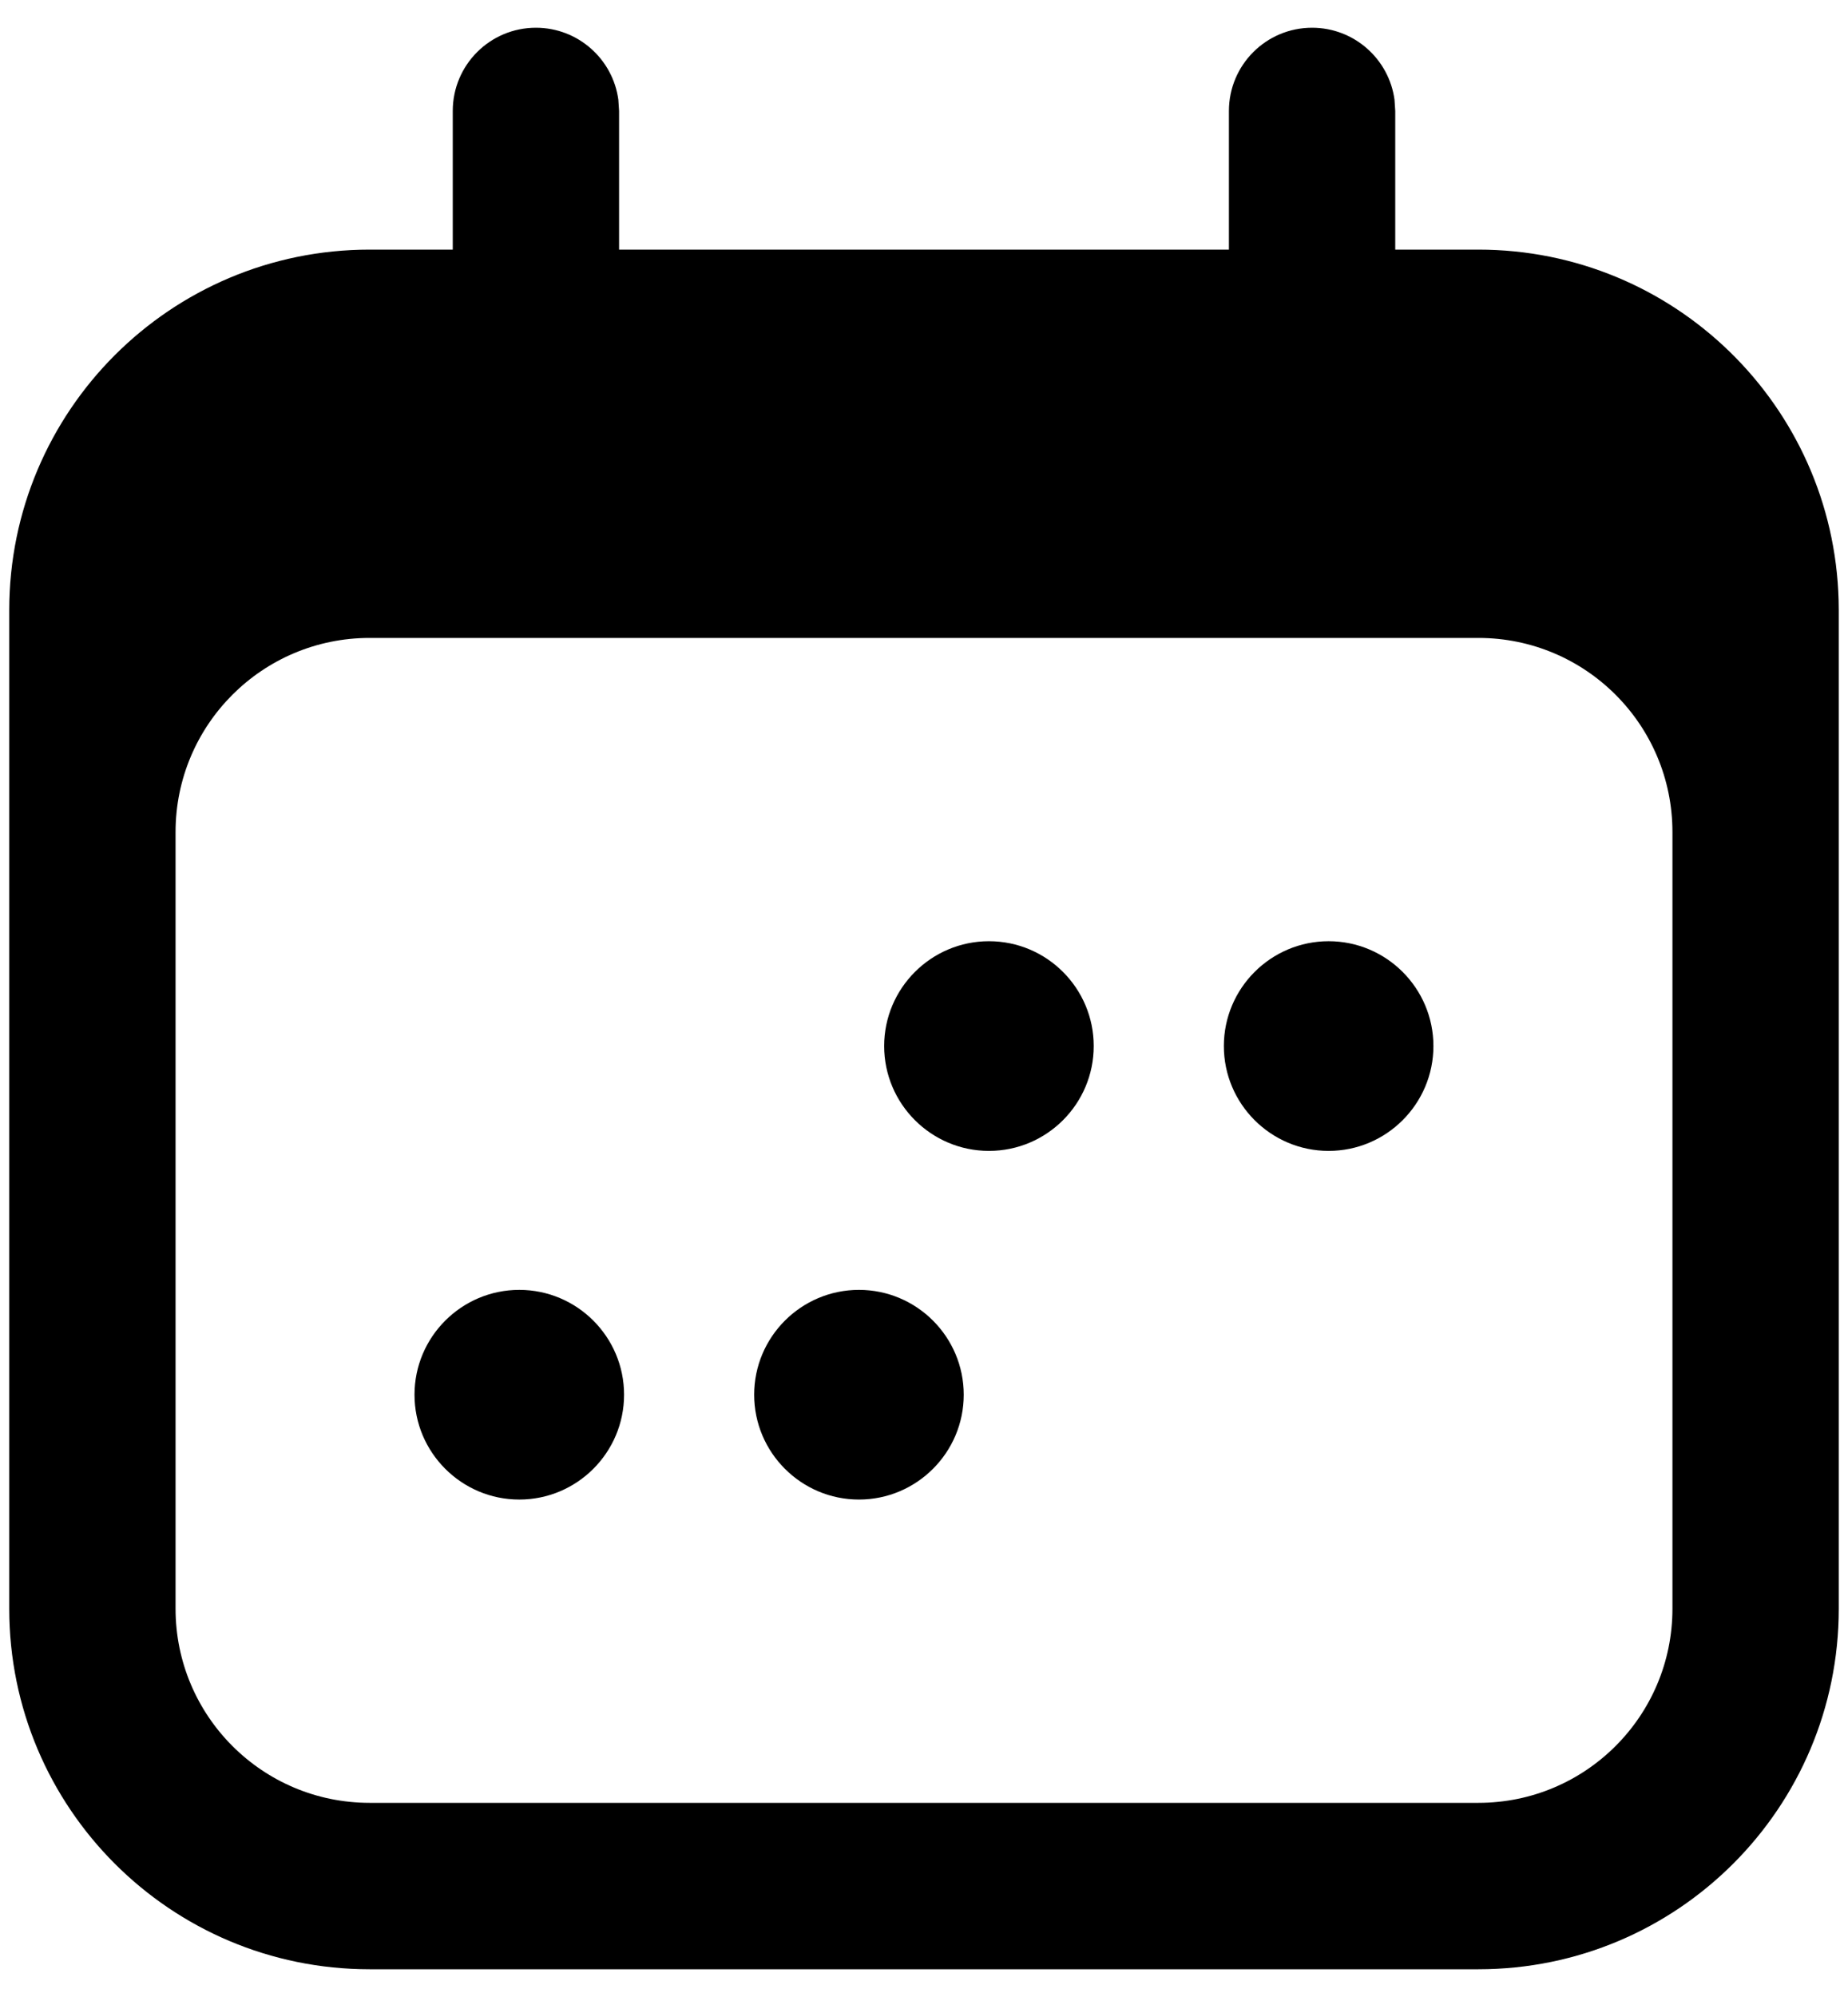 <svg width="50" height="54" viewBox="0 0 50 54" fill="none" xmlns="http://www.w3.org/2000/svg">
<path d="M35.5 0.75C36.639 0.75 37.581 1.597 37.73 2.695L37.75 3V6.75H40C45.294 6.75 49.602 10.968 49.746 16.227L49.75 16.5V43.5C49.75 48.886 45.386 53.25 40 53.25H10C4.614 53.25 0.25 48.886 0.25 43.5V16.5C0.25 11.114 4.614 6.75 10 6.75H12.25V3C12.25 1.757 13.257 0.75 14.5 0.75C15.639 0.75 16.581 1.597 16.73 2.695L16.75 3V6.75H33.25V3C33.25 1.757 34.257 0.75 35.5 0.75ZM40 17.25H10C7.1 17.25 4.75 19.6 4.75 22.5V43.5C4.75 46.4 7.1 48.75 10 48.75H40C42.9 48.75 45.25 46.4 45.25 43.5V22.5C45.25 19.6 42.9 17.25 40 17.25ZM14.05 34.879C15.613 34.879 16.885 36.151 16.885 37.714C16.885 39.277 15.613 40.549 14.05 40.549C12.487 40.549 11.215 39.277 11.215 37.714C11.215 36.151 12.487 34.879 14.05 34.879ZM23.24 34.879C24.803 34.879 26.075 36.151 26.075 37.714C26.075 39.277 24.803 40.549 23.24 40.549C21.677 40.549 20.405 39.277 20.405 37.714C20.405 36.151 21.677 34.879 23.24 34.879ZM35.948 25.451C37.511 25.451 38.783 26.723 38.783 28.286C38.783 29.849 37.511 31.121 35.948 31.121C34.385 31.121 33.113 29.849 33.113 28.286C33.113 26.723 34.385 25.451 35.948 25.451ZM26.757 25.451C28.323 25.451 29.592 26.723 29.592 28.286C29.592 29.849 28.323 31.121 26.757 31.121C25.194 31.121 23.922 29.849 23.922 28.286C23.922 26.723 25.194 25.451 26.757 25.451Z" fill="black"/>
</svg>
